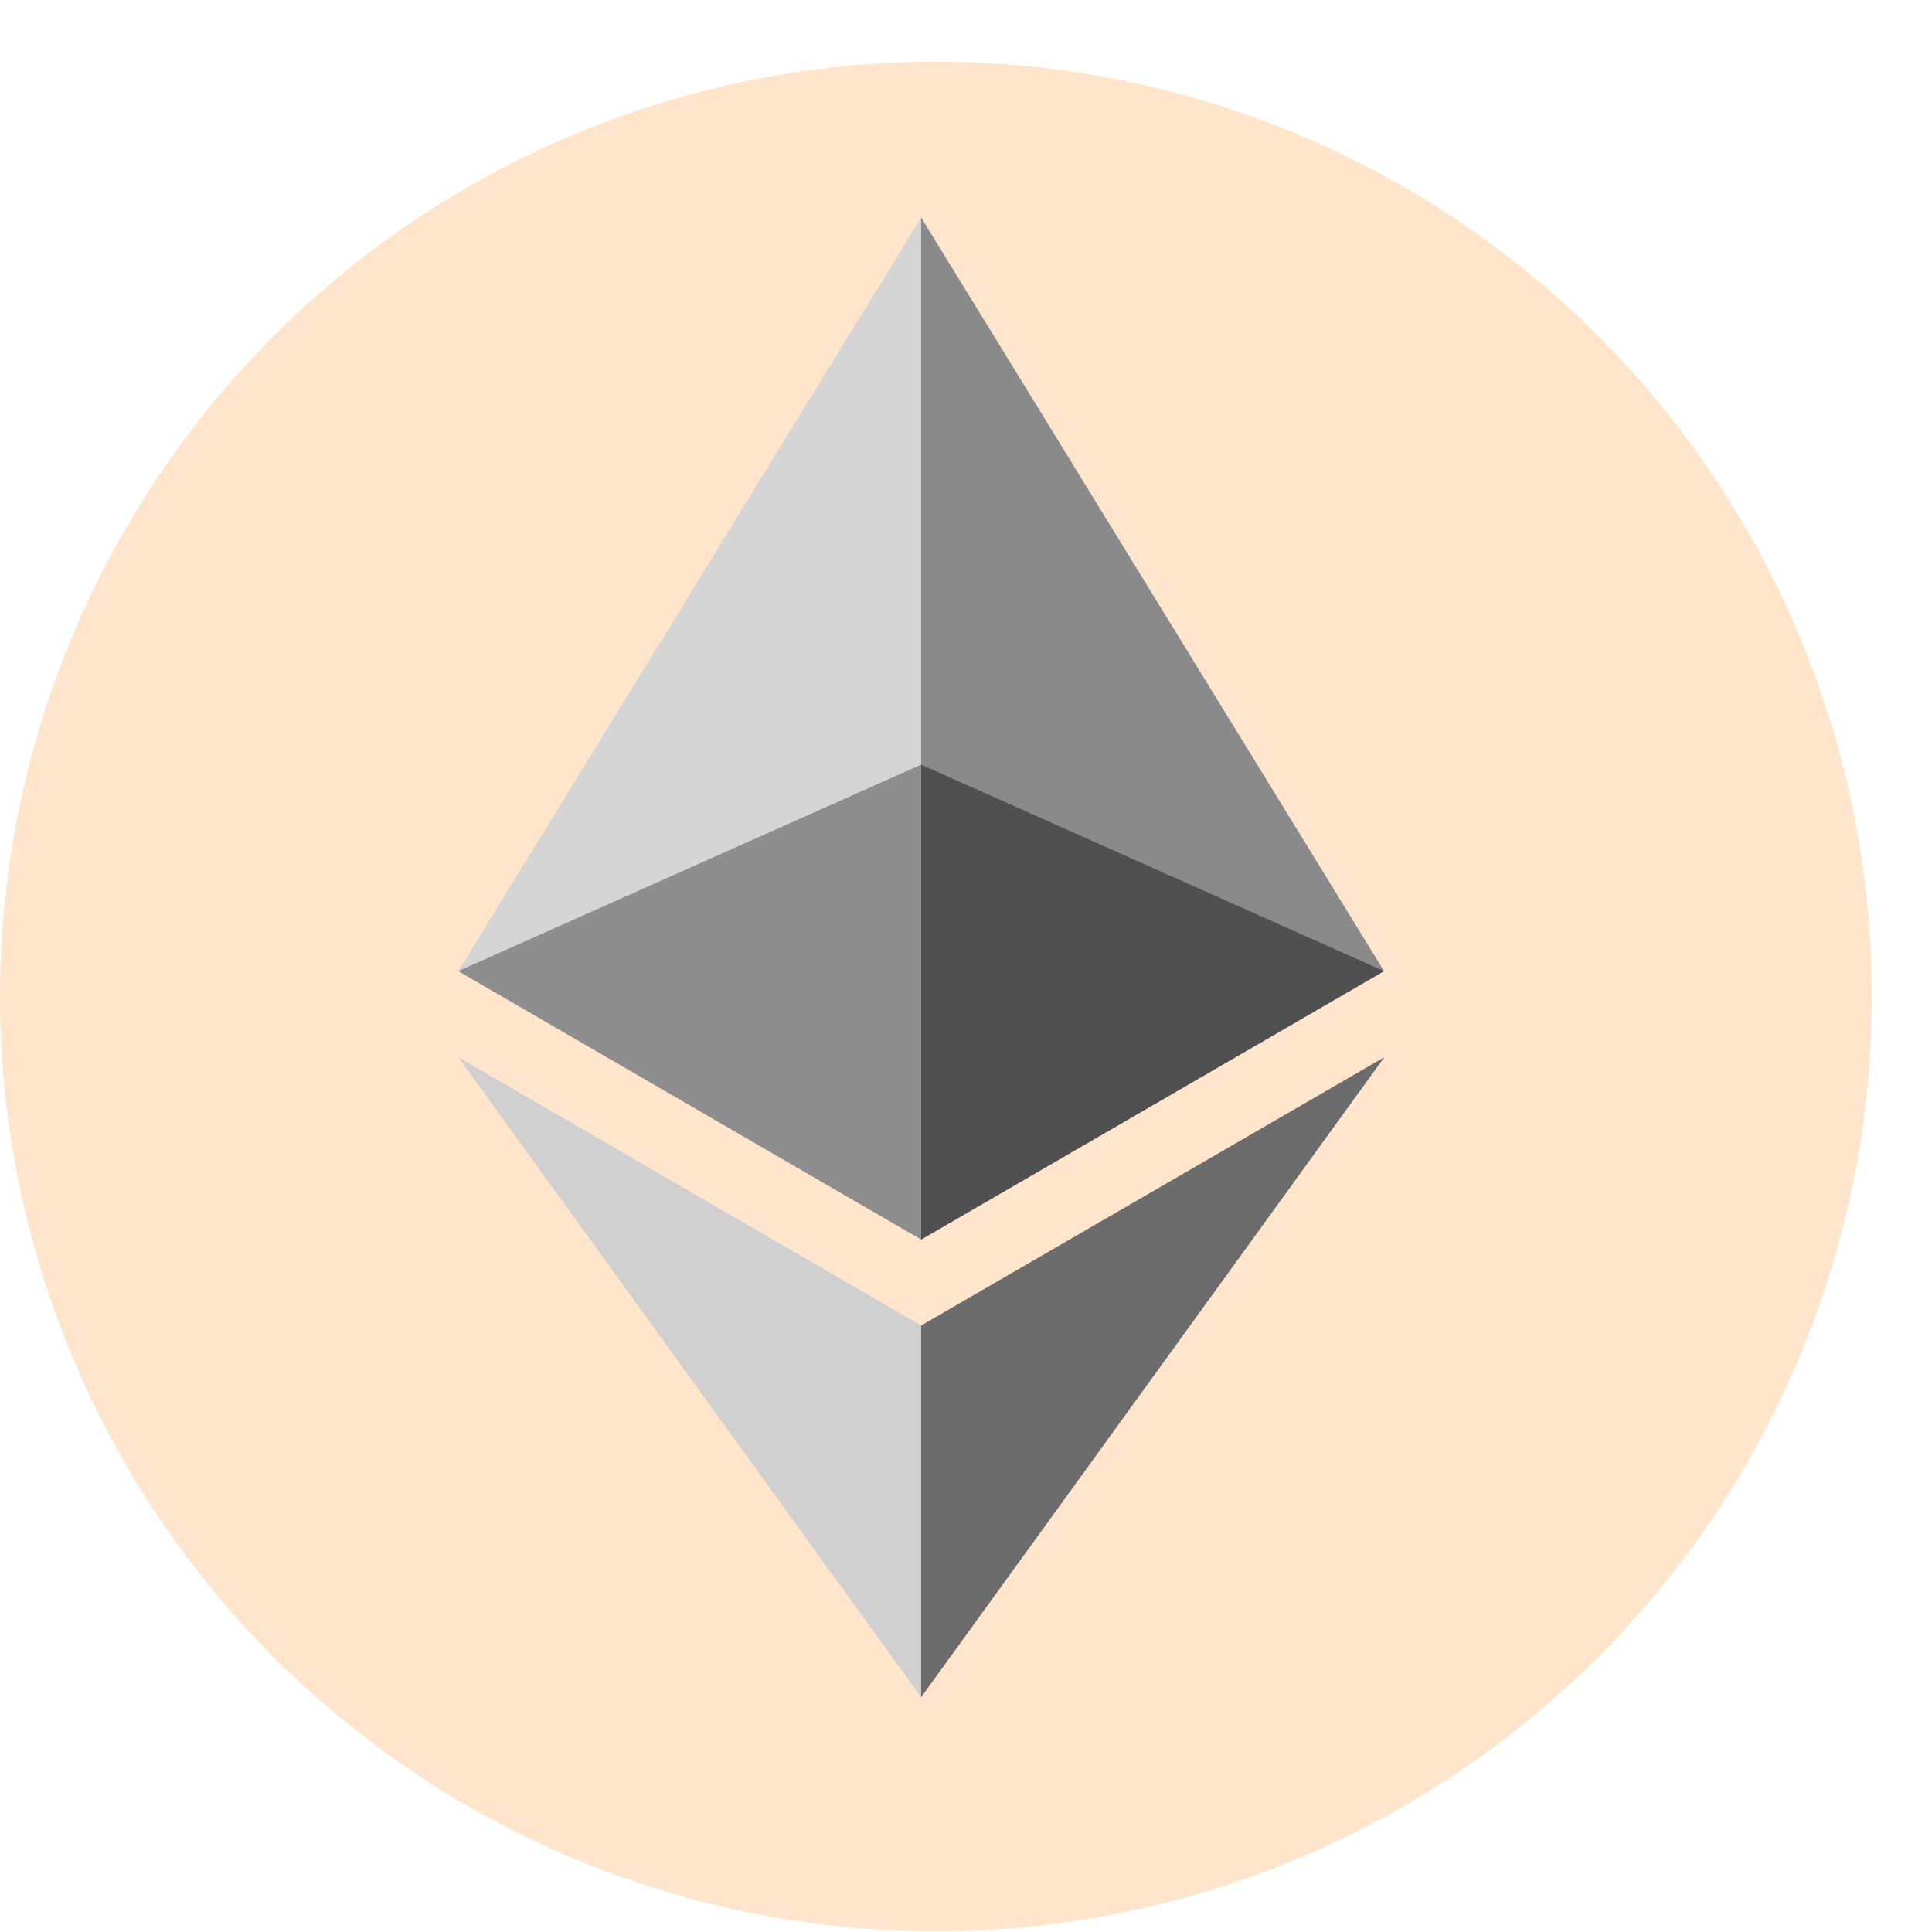 <svg width="31" height="31" viewBox="0 0 31 31" fill="none" xmlns="http://www.w3.org/2000/svg">
<ellipse cx="15.017" cy="15.99" rx="15.017" ry="15" fill="#FF7E00" fill-opacity="0.2"/>
<path d="M14.78 3.49L14.618 4.031V19.73L14.78 19.889L22.208 15.582L14.78 3.49Z" fill="#8A8A8A"/>
<path d="M14.78 3.49L7.353 15.582L14.78 19.889V12.269V3.49Z" fill="#D5D5D5"/>
<path d="M14.78 21.269L14.689 21.378V26.971L14.78 27.233L22.213 16.963L14.78 21.269Z" fill="#6C6C6C"/>
<path d="M14.78 27.233V21.269L7.353 16.963L14.78 27.233Z" fill="#D0D0D0"/>
<path d="M14.78 19.889L22.208 15.582L14.78 12.269V19.889Z" fill="#505050"/>
<path d="M7.353 15.582L14.78 19.889V12.269L7.353 15.582Z" fill="#8E8E8E"/>
</svg>
